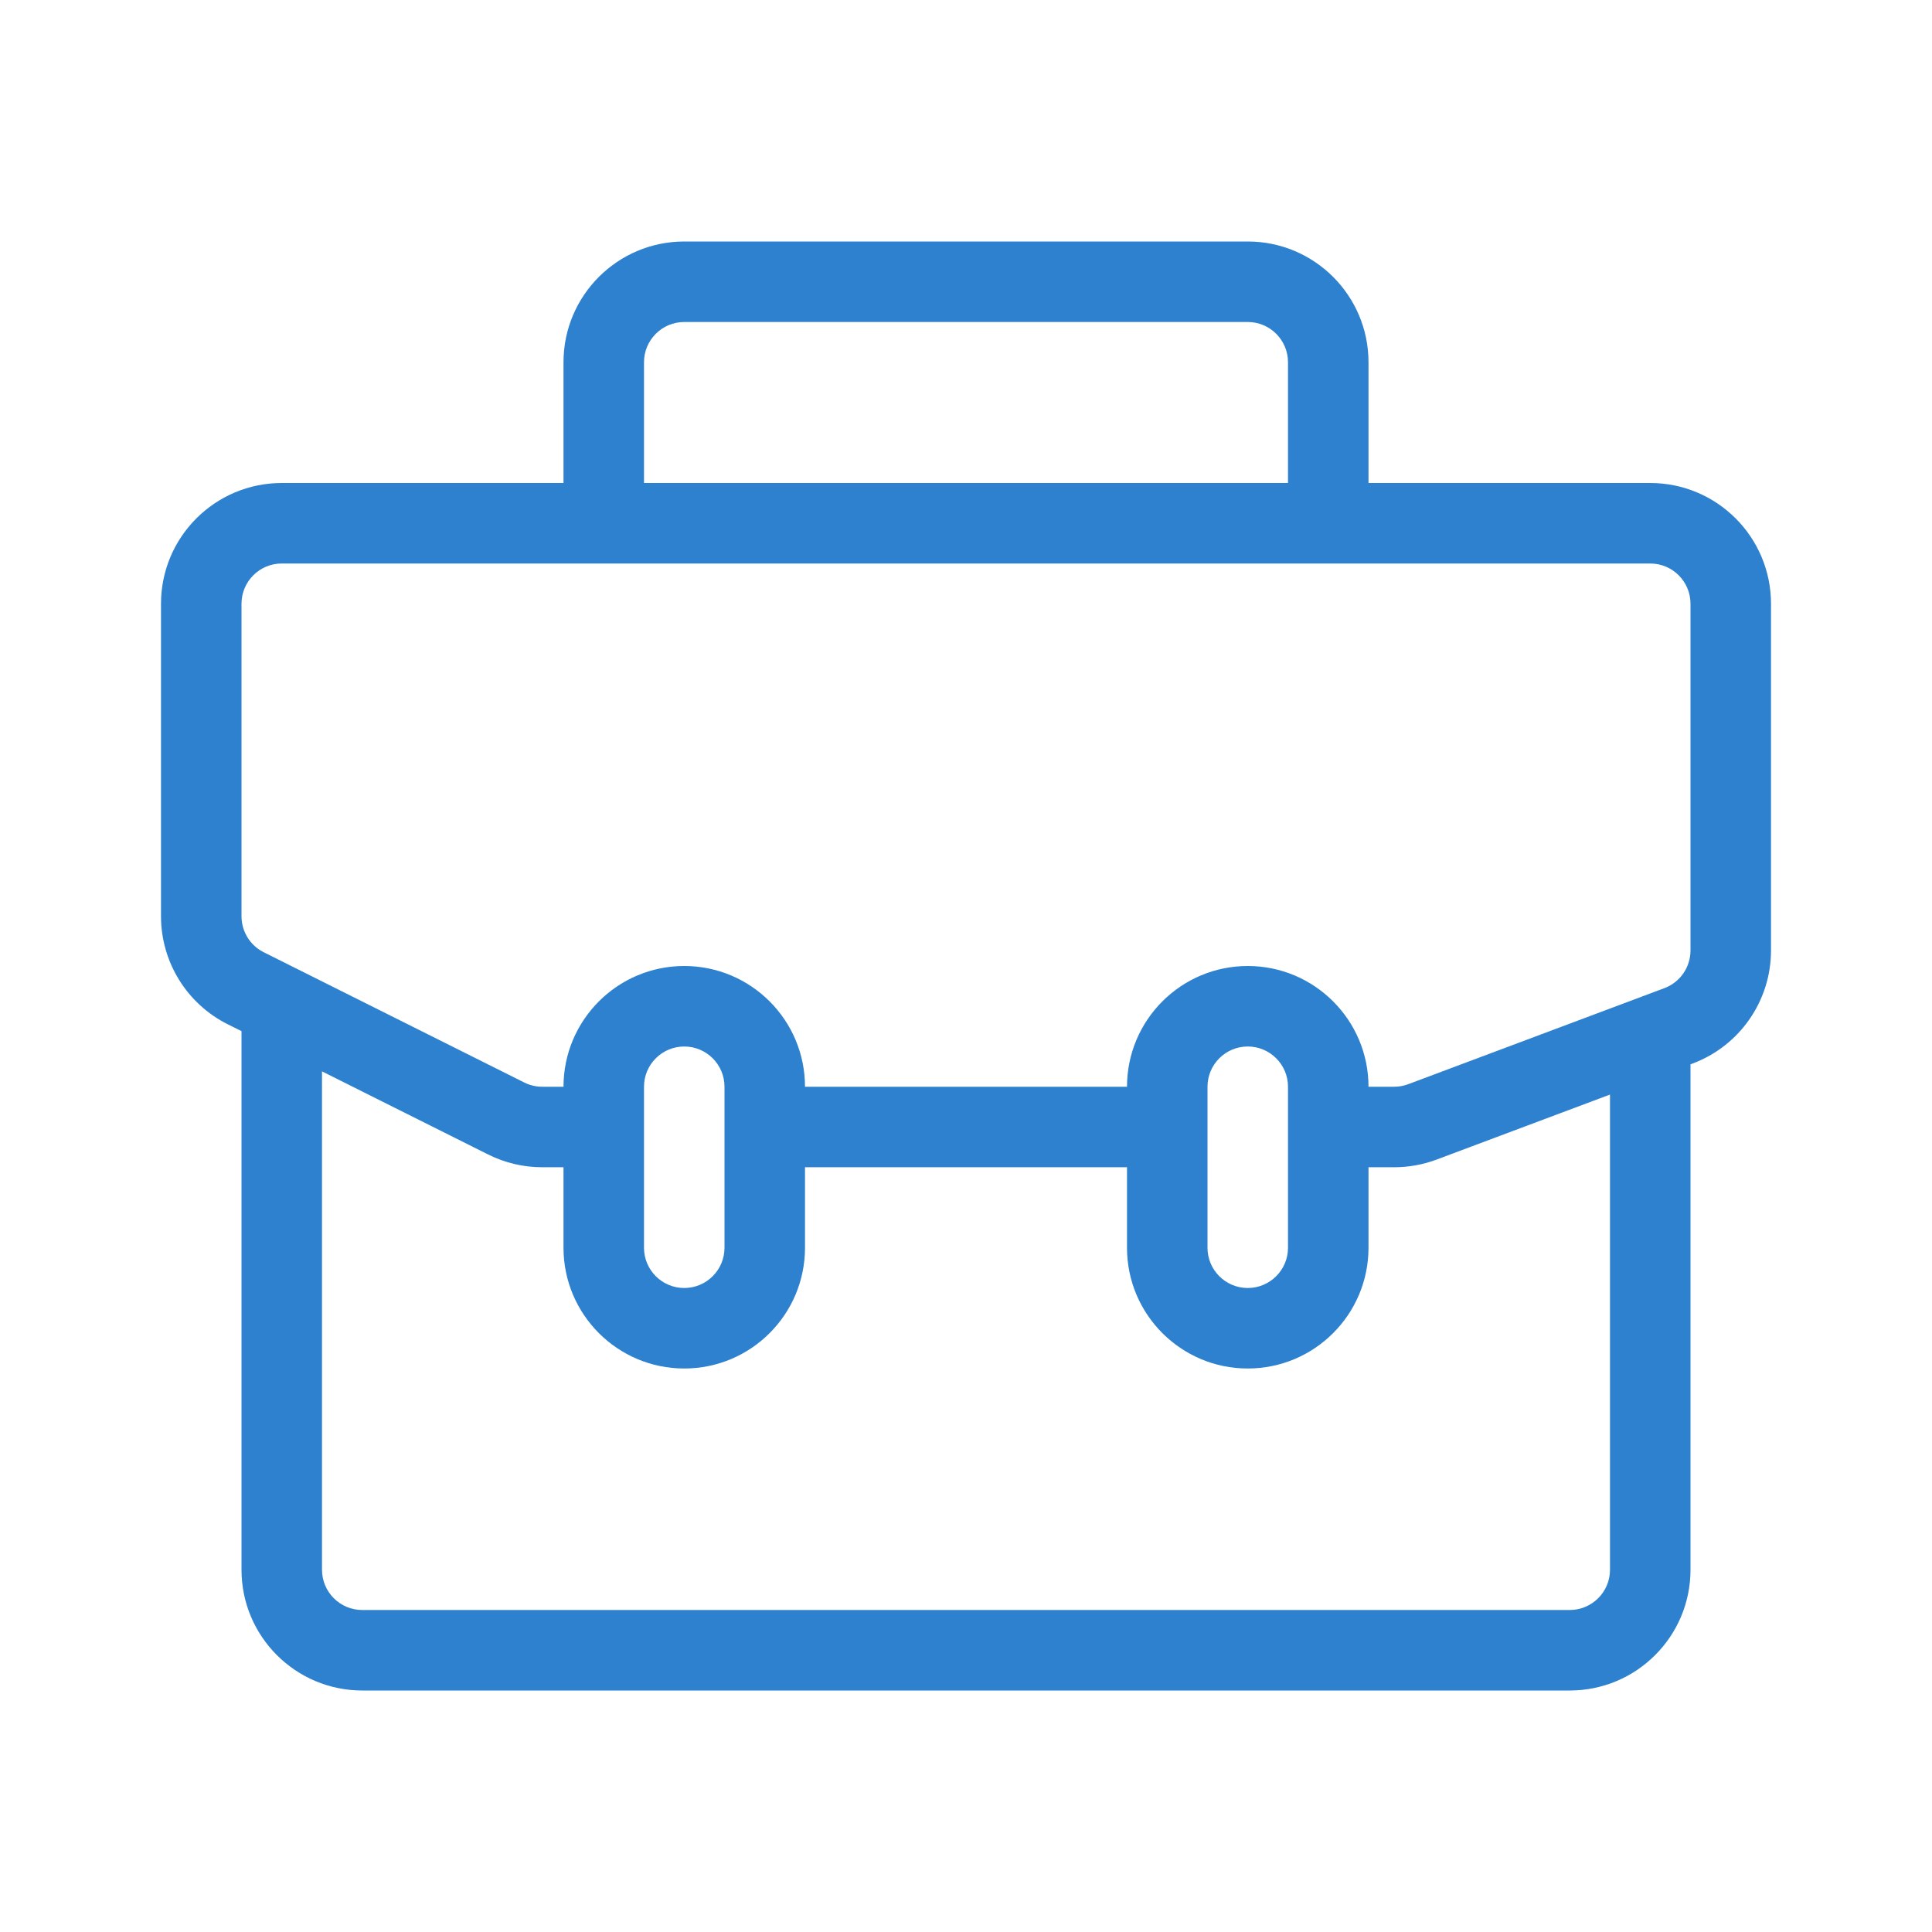<svg width="24" height="24" viewBox="0 0 24 24" fill="none" xmlns="http://www.w3.org/2000/svg">
<path fill-rule="evenodd" clip-rule="evenodd" d="M8 4.5C8 4.224 8.224 4 8.5 4H15.5C15.776 4 16 4.224 16 4.5V6H8V4.5ZM17 4.5V6H20.5C21.328 6 22 6.672 22 7.5V11.807C22 12.432 21.612 12.992 21.027 13.211L21 13.222V19.5C21 20.328 20.328 21 19.5 21H4.5C3.672 21 3 20.328 3 19.5V12.809L2.829 12.724C2.321 12.47 2 11.95 2 11.382V7.5C2 6.672 2.672 6 3.5 6H7V4.5C7 3.672 7.672 3 8.5 3H15.5C16.328 3 17 3.672 17 4.5ZM17.845 14.405L20 13.597V19.5C20 19.776 19.776 20 19.5 20H4.5C4.224 20 4 19.776 4 19.5V13.309L6.065 14.342C6.274 14.446 6.503 14.5 6.736 14.5H7V15.5C7 16.328 7.672 17 8.5 17C9.328 17 10 16.328 10 15.5V14.5H14V15.5C14 16.328 14.672 17 15.5 17C16.328 17 17 16.328 17 15.5V14.5H17.319C17.498 14.5 17.677 14.468 17.845 14.405ZM7 13.5C7 12.672 7.672 12 8.5 12C9.328 12 10 12.672 10 13.5H14C14 12.672 14.672 12 15.5 12C16.328 12 17 12.672 17 13.5H17.319C17.379 13.5 17.438 13.489 17.494 13.468L20.676 12.275C20.871 12.202 21 12.015 21 11.807V7.5C21 7.224 20.776 7 20.5 7H3.5C3.224 7 3 7.224 3 7.5V11.382C3 11.571 3.107 11.745 3.276 11.829L6.512 13.447C6.582 13.482 6.658 13.5 6.736 13.5H7ZM8 13.5C8 13.224 8.224 13 8.5 13C8.776 13 9 13.224 9 13.5V15.5C9 15.776 8.776 16 8.5 16C8.224 16 8 15.776 8 15.5V13.5ZM15.5 13C15.224 13 15 13.224 15 13.5V15.5C15 15.776 15.224 16 15.5 16C15.776 16 16 15.776 16 15.5V13.5C16 13.224 15.776 13 15.5 13Z" fill="#2D81CE"/>
</svg>
